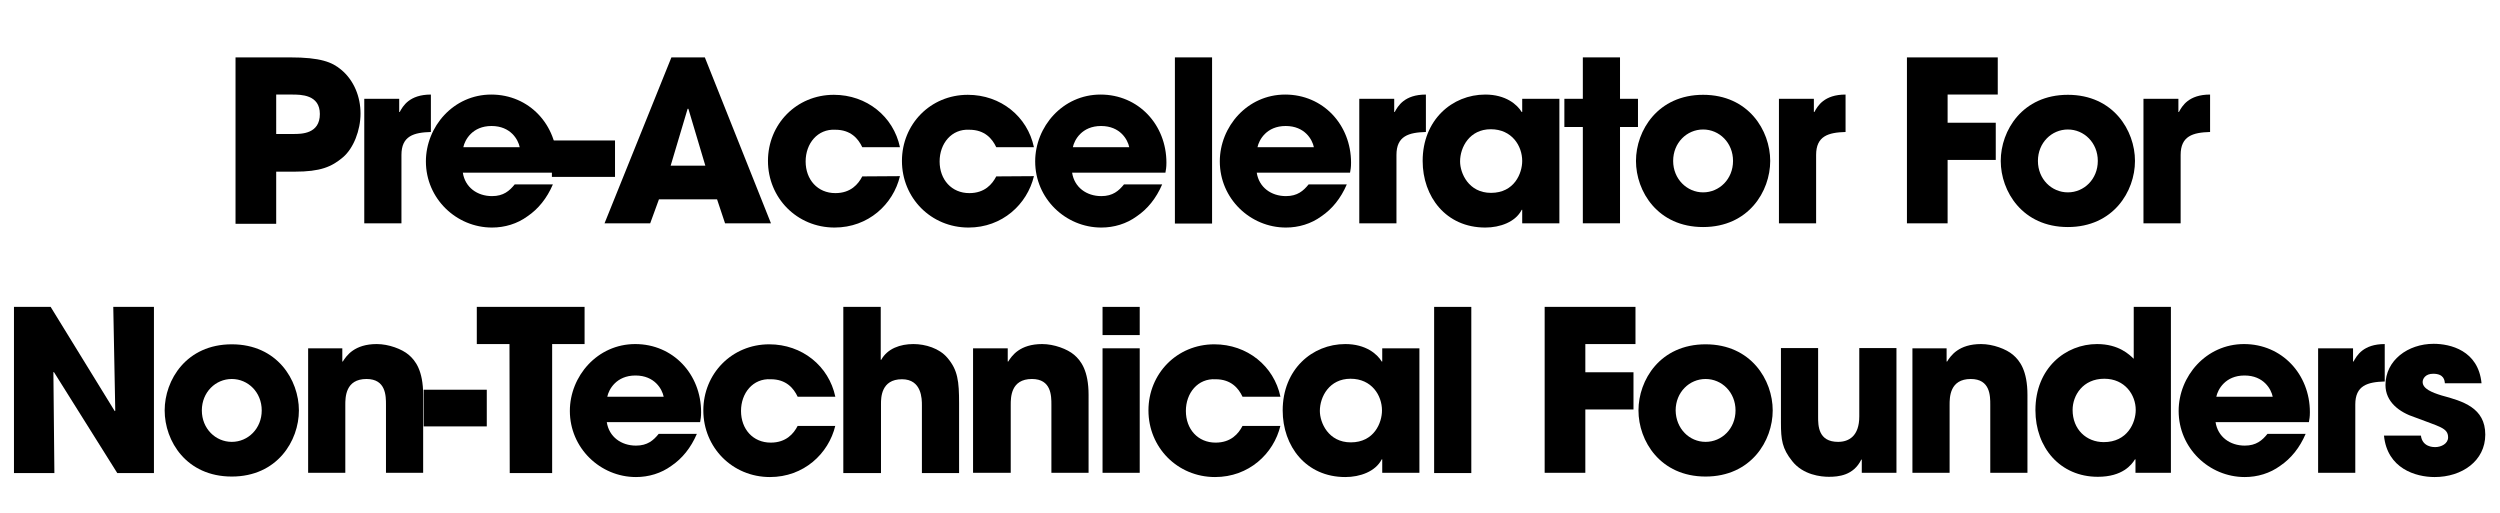 <?xml version="1.0" encoding="utf-8"?>
<!-- Generator: Adobe Illustrator 19.0.0, SVG Export Plug-In . SVG Version: 6.00 Build 0)  -->
<svg version="1.1" id="Layer_1" xmlns="http://www.w3.org/2000/svg" xmlns:xlink="http://www.w3.org/1999/xlink" x="0px" y="0px"
	 viewBox="371 -70.5 1002 205.5" style="enable-background:new 371 -70.5 1002 205.5;" xml:space="preserve">
<g id="XMLID_1_">
	<path id="XMLID_251_" d="M465.4-47.5h21.8c12.3,0,16.9,1.9,20.5,4.9c5.2,4.3,7.8,10.9,7.8,17.6s-2.8,13.9-7,17.5
		c-4.6,3.9-9.1,5.8-19.4,5.8h-7.4v20.9h-16.3V-47.5z M481.7-16.8h6.9c3.2,0,10.6,0,10.6-8c0-7.8-7.6-7.8-11.2-7.8h-6.3V-16.8z"/>
	<path id="XMLID_254_" d="M517-30.9h14v5.3h0.2c1.3-2.4,3.9-7,12.5-7v15c-6.9,0.2-11.8,1.6-11.8,9.2V19H517V-30.9z"/>
	<path id="XMLID_256_" d="M592.6,3.4c-2.4,5.6-5.9,9.9-10.2,12.8c-4.1,3-9.1,4.5-14.2,4.5c-14.3,0-26.5-11.6-26.5-26.5
		c0-13.9,11-26.8,26.2-26.8c15.2,0,26.4,12.1,26.4,27.3c0,2-0.2,2.8-0.4,4h-37.4c0.9,5.9,5.8,9.4,11.7,9.4c4.6,0,7-2.1,9.1-4.7
		C577.3,3.4,592.6,3.4,592.6,3.4z M579.3-11.5c-0.6-3-3.6-8.5-11.3-8.5s-10.7,5.6-11.3,8.5H579.3z"/>
	<path id="XMLID_259_" d="M617.5,0.4h-25.3v-14.6h25.3V0.4z"/>
	<path id="XMLID_261_" d="M635.1,9.4l-3.5,9.6h-18.3l26.8-66.5h13.4L680,19h-18.4l-3.2-9.6H635.1z M639.8-4.1h13.9l-6.8-22.8h-0.1
		h-0.2L639.8-4.1z"/>
	<path id="XMLID_264_" d="M731.7,0.1C729,11.4,719,20.7,705.5,20.7c-15.1,0-26.7-11.9-26.7-26.7c0-14.7,11.4-26.5,26.4-26.5
		c13.2,0,23.9,8.7,26.5,21h-15.1c-1.6-3.4-4.6-7-10.8-7c-7.1-0.4-11.9,5.5-11.9,12.7c0,7.3,4.8,12.7,11.9,12.7
		c6.2,0,9.2-3.6,10.8-6.7L731.7,0.1L731.7,0.1z"/>
	<path id="XMLID_266_" d="M785.4,0.1c-2.7,11.3-12.7,20.6-26.2,20.6c-15.1,0-26.7-11.9-26.7-26.7c0-14.7,11.4-26.5,26.4-26.5
		c13.2,0,23.9,8.7,26.5,21h-15.1c-1.6-3.4-4.6-7-10.8-7c-7.1-0.4-11.9,5.5-11.9,12.7c0,7.3,4.8,12.7,11.9,12.7
		c6.2,0,9.2-3.6,10.8-6.7L785.4,0.1L785.4,0.1z"/>
	<path id="XMLID_268_" d="M836.8,3.4c-2.4,5.6-5.9,9.9-10.2,12.8c-4.1,3-9.1,4.5-14.2,4.5c-14.3,0-26.5-11.6-26.5-26.5
		c0-13.9,11-26.8,26.2-26.8s26.4,12.1,26.4,27.3c0,2-0.2,2.8-0.4,4h-37.4c0.9,5.9,5.8,9.4,11.7,9.4c4.6,0,7-2.1,9.1-4.7
		C821.5,3.4,836.8,3.4,836.8,3.4z M823.6-11.5c-0.6-3-3.6-8.5-11.3-8.5c-7.7,0-10.7,5.6-11.3,8.5H823.6z"/>
	<path id="XMLID_271_" d="M841.9-47.5h14.9v66.6h-14.9V-47.5z"/>
	<path id="XMLID_273_" d="M910.8,3.4c-2.4,5.6-5.9,9.9-10.2,12.8c-4.1,3-9.1,4.5-14.2,4.5c-14.3,0-26.5-11.6-26.5-26.5
		c0-13.9,11-26.8,26.2-26.8s26.4,12.1,26.4,27.3c0,2-0.2,2.8-0.4,4h-37.4c0.9,5.9,5.8,9.4,11.7,9.4c4.6,0,7-2.1,9.1-4.7
		C895.5,3.4,910.8,3.4,910.8,3.4z M897.6-11.5c-0.6-3-3.6-8.5-11.3-8.5s-10.7,5.6-11.3,8.5H897.6z"/>
	<path id="XMLID_276_" d="M915.8-30.9h14v5.3h0.2c1.3-2.4,3.9-7,12.5-7v15c-6.9,0.2-11.8,1.6-11.8,9.2V19h-14.9V-30.9z"/>
	<path id="XMLID_278_" d="M996,19h-14.9v-5.4h-0.2c-2.5,4.9-8.7,7.1-14.6,7.1c-15.8,0-25.1-12.4-25.1-26.7
		c0-16.4,11.8-26.6,25.1-26.6c8.2,0,12.8,4,14.6,7h0.2v-5.3H996V19z M968.6,6.8c9.4,0,12.5-7.9,12.5-12.8c0-6-4.1-12.7-12.6-12.7
		s-12.3,7.2-12.3,12.9C956.2-1.1,959.6,6.8,968.6,6.8z"/>
	<path id="XMLID_281_" d="M1020.3-30.9h7.2v11.3h-7.2V19h-14.9v-38.6H998v-11.3h7.4v-16.6h14.9L1020.3-30.9L1020.3-30.9z"/>
	<path id="XMLID_283_" d="M1053.6-32.5c18.2,0,26.9,14.3,26.9,26.5s-8.7,26.5-26.9,26.5S1026.7,6.2,1026.7-6
		S1035.5-32.5,1053.6-32.5z M1053.6,6.6c6.5,0,12-5.3,12-12.6s-5.5-12.6-12-12.6s-12,5.3-12,12.6S1047.2,6.6,1053.6,6.6z"/>
	<path id="XMLID_286_" d="M1084-30.9h14v5.3h0.2c1.3-2.4,3.9-7,12.5-7v15c-6.9,0.2-11.8,1.6-11.8,9.2V19H1084V-30.9z"/>
	<path id="XMLID_288_" d="M1135.3-47.5h36.4v14.9h-20.1v11.3h19.3v14.9h-19.3V19h-16.3V-47.5L1135.3-47.5z"/>
	<path id="XMLID_290_" d="M1199.8-32.5c18.2,0,26.9,14.3,26.9,26.5s-8.7,26.5-26.9,26.5c-18.2,0-26.9-14.3-26.9-26.5
		C1172.9-18.2,1181.6-32.5,1199.8-32.5z M1199.8,6.6c6.5,0,12-5.3,12-12.6s-5.5-12.6-12-12.6s-12,5.3-12,12.6S1193.3,6.6,1199.8,6.6
		z"/>
	<path id="XMLID_293_" d="M1230.1-30.9h14v5.3h0.2c1.3-2.4,3.9-7,12.5-7v15c-6.9,0.2-11.8,1.6-11.8,9.2V19h-14.9V-30.9z"/>
	<path id="XMLID_295_" d="M376.6,52.5h14.7L417,94.3l0.2-0.2l-0.8-41.6h16.3v66.6H418l-25.4-40.5l-0.2,0.1l0.4,40.4h-16.2V52.5z"/>
	<path id="XMLID_297_" d="M463.9,67.5c18.2,0,26.9,14.3,26.9,26.5s-8.7,26.5-26.9,26.5c-18.2,0-26.9-14.2-26.9-26.5
		C437,81.8,445.7,67.5,463.9,67.5z M463.9,106.6c6.5,0,12-5.3,12-12.6s-5.5-12.6-12-12.6s-12,5.3-12,12.6S457.4,106.6,463.9,106.6z"
		/>
	<path id="XMLID_300_" d="M494.3,69.1h13.9v5.3h0.2c1.5-2.4,4.7-7,13.6-7c4.8,0,10.1,2,12.8,4.3s5.8,6.3,5.8,16.1V119h-14.9V91.7
		c0-3.5,0-10.3-7.8-10.3c-8.5,0-8.5,7.4-8.5,10.4V119h-14.9V69.1H494.3z"/>
	<path id="XMLID_302_" d="M566.1,100.4h-25.3V85.7h25.3V100.4z"/>
	<path id="XMLID_304_" d="M575.2,67.4h-13.1V52.5h43.2v14.9h-13v51.7h-17L575.2,67.4L575.2,67.4z"/>
	<path id="XMLID_306_" d="M650.3,103.4c-2.4,5.6-5.9,9.9-10.2,12.8c-4.1,3-9.1,4.5-14.2,4.5c-14.3,0-26.5-11.6-26.5-26.5
		c0-13.9,11-26.8,26.2-26.8S652,79.5,652,94.7c0,2-0.2,2.8-0.4,4h-37.4c0.9,5.9,5.8,9.4,11.7,9.4c4.6,0,7-2.1,9.1-4.7H650.3z
		 M637,88.5c-0.6-3-3.6-8.5-11.3-8.5s-10.7,5.6-11.3,8.5H637z"/>
	<path id="XMLID_309_" d="M705.8,100.1c-2.7,11.3-12.7,20.6-26.2,20.6c-15.1,0-26.7-11.9-26.7-26.7c0-14.7,11.4-26.5,26.4-26.5
		c13.2,0,23.9,8.7,26.5,21h-15.1c-1.6-3.4-4.6-7-10.8-7C672.8,81.1,668,87,668,94.2c0,7.3,4.8,12.7,11.9,12.7
		c6.2,0,9.2-3.6,10.8-6.7h15.1V100.1z"/>
	<path id="XMLID_311_" d="M709,52.5h15v21.2h0.2c2.5-4.5,7.6-6.3,12.9-6.3c4.8,0,10.4,1.7,13.6,5.5c4.2,4.9,4.7,9.4,4.7,18.3v27.9
		h-14.9V91.9c0-2.4,0-10.4-8-10.4c-8.4,0-8.4,7.5-8.4,9.9v27.7H709V52.5z"/>
	<path id="XMLID_313_" d="M761,69.1h13.9v5.3h0.2c1.5-2.4,4.7-7,13.6-7c4.8,0,10.1,2,12.8,4.3c2.7,2.3,5.8,6.3,5.8,16.1V119h-14.9
		V91.7c0-3.5,0-10.3-7.8-10.3c-8.5,0-8.5,7.4-8.5,10.4V119H761V69.1z"/>
	<path id="XMLID_315_" d="M827.8,63.8h-14.9V52.5h14.9V63.8z M827.8,119h-14.9V69.1h14.9V119z"/>
	<path id="XMLID_318_" d="M884.2,100.1c-2.7,11.3-12.7,20.6-26.2,20.6c-15.1,0-26.7-11.9-26.7-26.7c0-14.7,11.4-26.5,26.4-26.5
		c13.2,0,23.9,8.7,26.5,21H869c-1.6-3.4-4.6-7-10.8-7c-7.1-0.4-11.9,5.5-11.9,12.7c0,7.3,4.8,12.7,11.9,12.7c6.2,0,9.2-3.6,10.8-6.7
		h15.2V100.1z"/>
	<path id="XMLID_320_" d="M939.9,119H925v-5.4h-0.2c-2.5,4.9-8.7,7.1-14.6,7.1c-15.8,0-25.1-12.4-25.1-26.7
		c0-16.4,11.8-26.6,25.1-26.6c8.2,0,12.8,4,14.6,7h0.2v-5.3h14.9V119z M912.4,106.8c9.4,0,12.5-7.9,12.5-12.8
		c0-6-4.1-12.7-12.6-12.7S900,88.5,900,94.2C900,98.9,903.4,106.8,912.4,106.8z"/>
	<path id="XMLID_323_" d="M945.8,52.5h14.9v66.6h-14.9V52.5z"/>
	<path id="XMLID_325_" d="M990.1,52.5h36.4v14.9h-20.1v11.3h19.3v14.9h-19.3V119h-16.3L990.1,52.5L990.1,52.5z"/>
	<path id="XMLID_327_" d="M1054.6,67.5c18.2,0,26.9,14.3,26.9,26.5s-8.7,26.5-26.9,26.5s-26.9-14.3-26.9-26.5
		S1036.4,67.5,1054.6,67.5z M1054.6,106.6c6.5,0,12-5.3,12-12.6s-5.5-12.6-12-12.6s-12,5.3-12,12.6
		C1042.7,101.3,1048.1,106.6,1054.6,106.6z"/>
	<path id="XMLID_330_" d="M1131.3,119h-14.1v-5.3h-0.2c-3.1,6.4-9.2,6.9-13,6.9c-3.1,0-10.3-0.7-14.7-6.3c-4-5-4.5-8.5-4.5-15.4V69
		h14.9v27.6c0,3.4,0,10,8,10c4.3,0,8.5-2.3,8.5-10.2V69h14.9v50H1131.3z"/>
	<path id="XMLID_332_" d="M1137.2,69.1h14v5.3h0.2c1.5-2.4,4.7-7,13.6-7c4.8,0,10.1,2,12.8,4.3c2.7,2.3,5.8,6.3,5.8,16.1V119h-14.9
		V91.7c0-3.5,0-10.3-7.8-10.3c-8.5,0-8.5,7.4-8.5,10.4V119h-14.9V69.1H1137.2z"/>
	<path id="XMLID_334_" d="M1241.1,119h-14.2v-5.4h-0.2c-1.3,2.1-4.9,7-14.9,7c-15.1,0-25-11.7-25-26.7c0-16.9,12.1-26.5,24.7-26.5
		c8.8,0,13,4.3,14.7,5.9V52.5h14.9V119z M1214.2,106.7c9.4,0,12.8-7.7,12.8-12.9c0-6-4.3-12.5-12.6-12.5c-8.6,0-12.7,6.7-12.7,12.5
		C1201.7,101.6,1207.2,106.7,1214.2,106.7z"/>
	<path id="XMLID_337_" d="M1295.1,103.4c-2.4,5.6-5.9,9.9-10.2,12.8c-4.1,3-9.1,4.5-14.2,4.5c-14.3,0-26.5-11.6-26.5-26.5
		c0-13.9,11-26.8,26.2-26.8c15.2,0,26.4,12.1,26.4,27.3c0,2-0.2,2.8-0.4,4H1259c0.9,5.9,5.8,9.4,11.7,9.4c4.6,0,7-2.1,9.1-4.7
		H1295.1z M1281.9,88.5c-0.6-3-3.6-8.5-11.3-8.5c-7.7,0-10.7,5.6-11.3,8.5H1281.9z"/>
	<path id="XMLID_340_" d="M1300.1,69.1h14v5.3h0.2c1.3-2.4,3.9-7,12.5-7v15c-6.9,0.2-11.8,1.6-11.8,9.2V119h-14.9V69.1z"/>
	<path id="XMLID_342_" d="M1350.9,83.1c-0.1-1.1-0.3-3.8-4.7-3.8c-3.1,0-4.2,2-4.2,3.3c0,2.7,3.7,4.2,7.6,5.4
		c8.5,2.3,17.5,4.9,17.5,15.7c0,10.5-9.3,17-20.3,17c-7.6,0-19-3.4-20.3-16.6h14.8c0.6,4.6,5,4.6,5.7,4.6c2.5,0,5.2-1.4,5.2-3.9
		c0-3.9-3.7-4.3-13.2-8c-6.5-2.1-11.9-6.3-11.9-13c0-9.9,9-16.5,19.3-16.5c6.6,0,17.9,2.6,19.2,15.8H1350.9z"/>
</g>
</svg>
